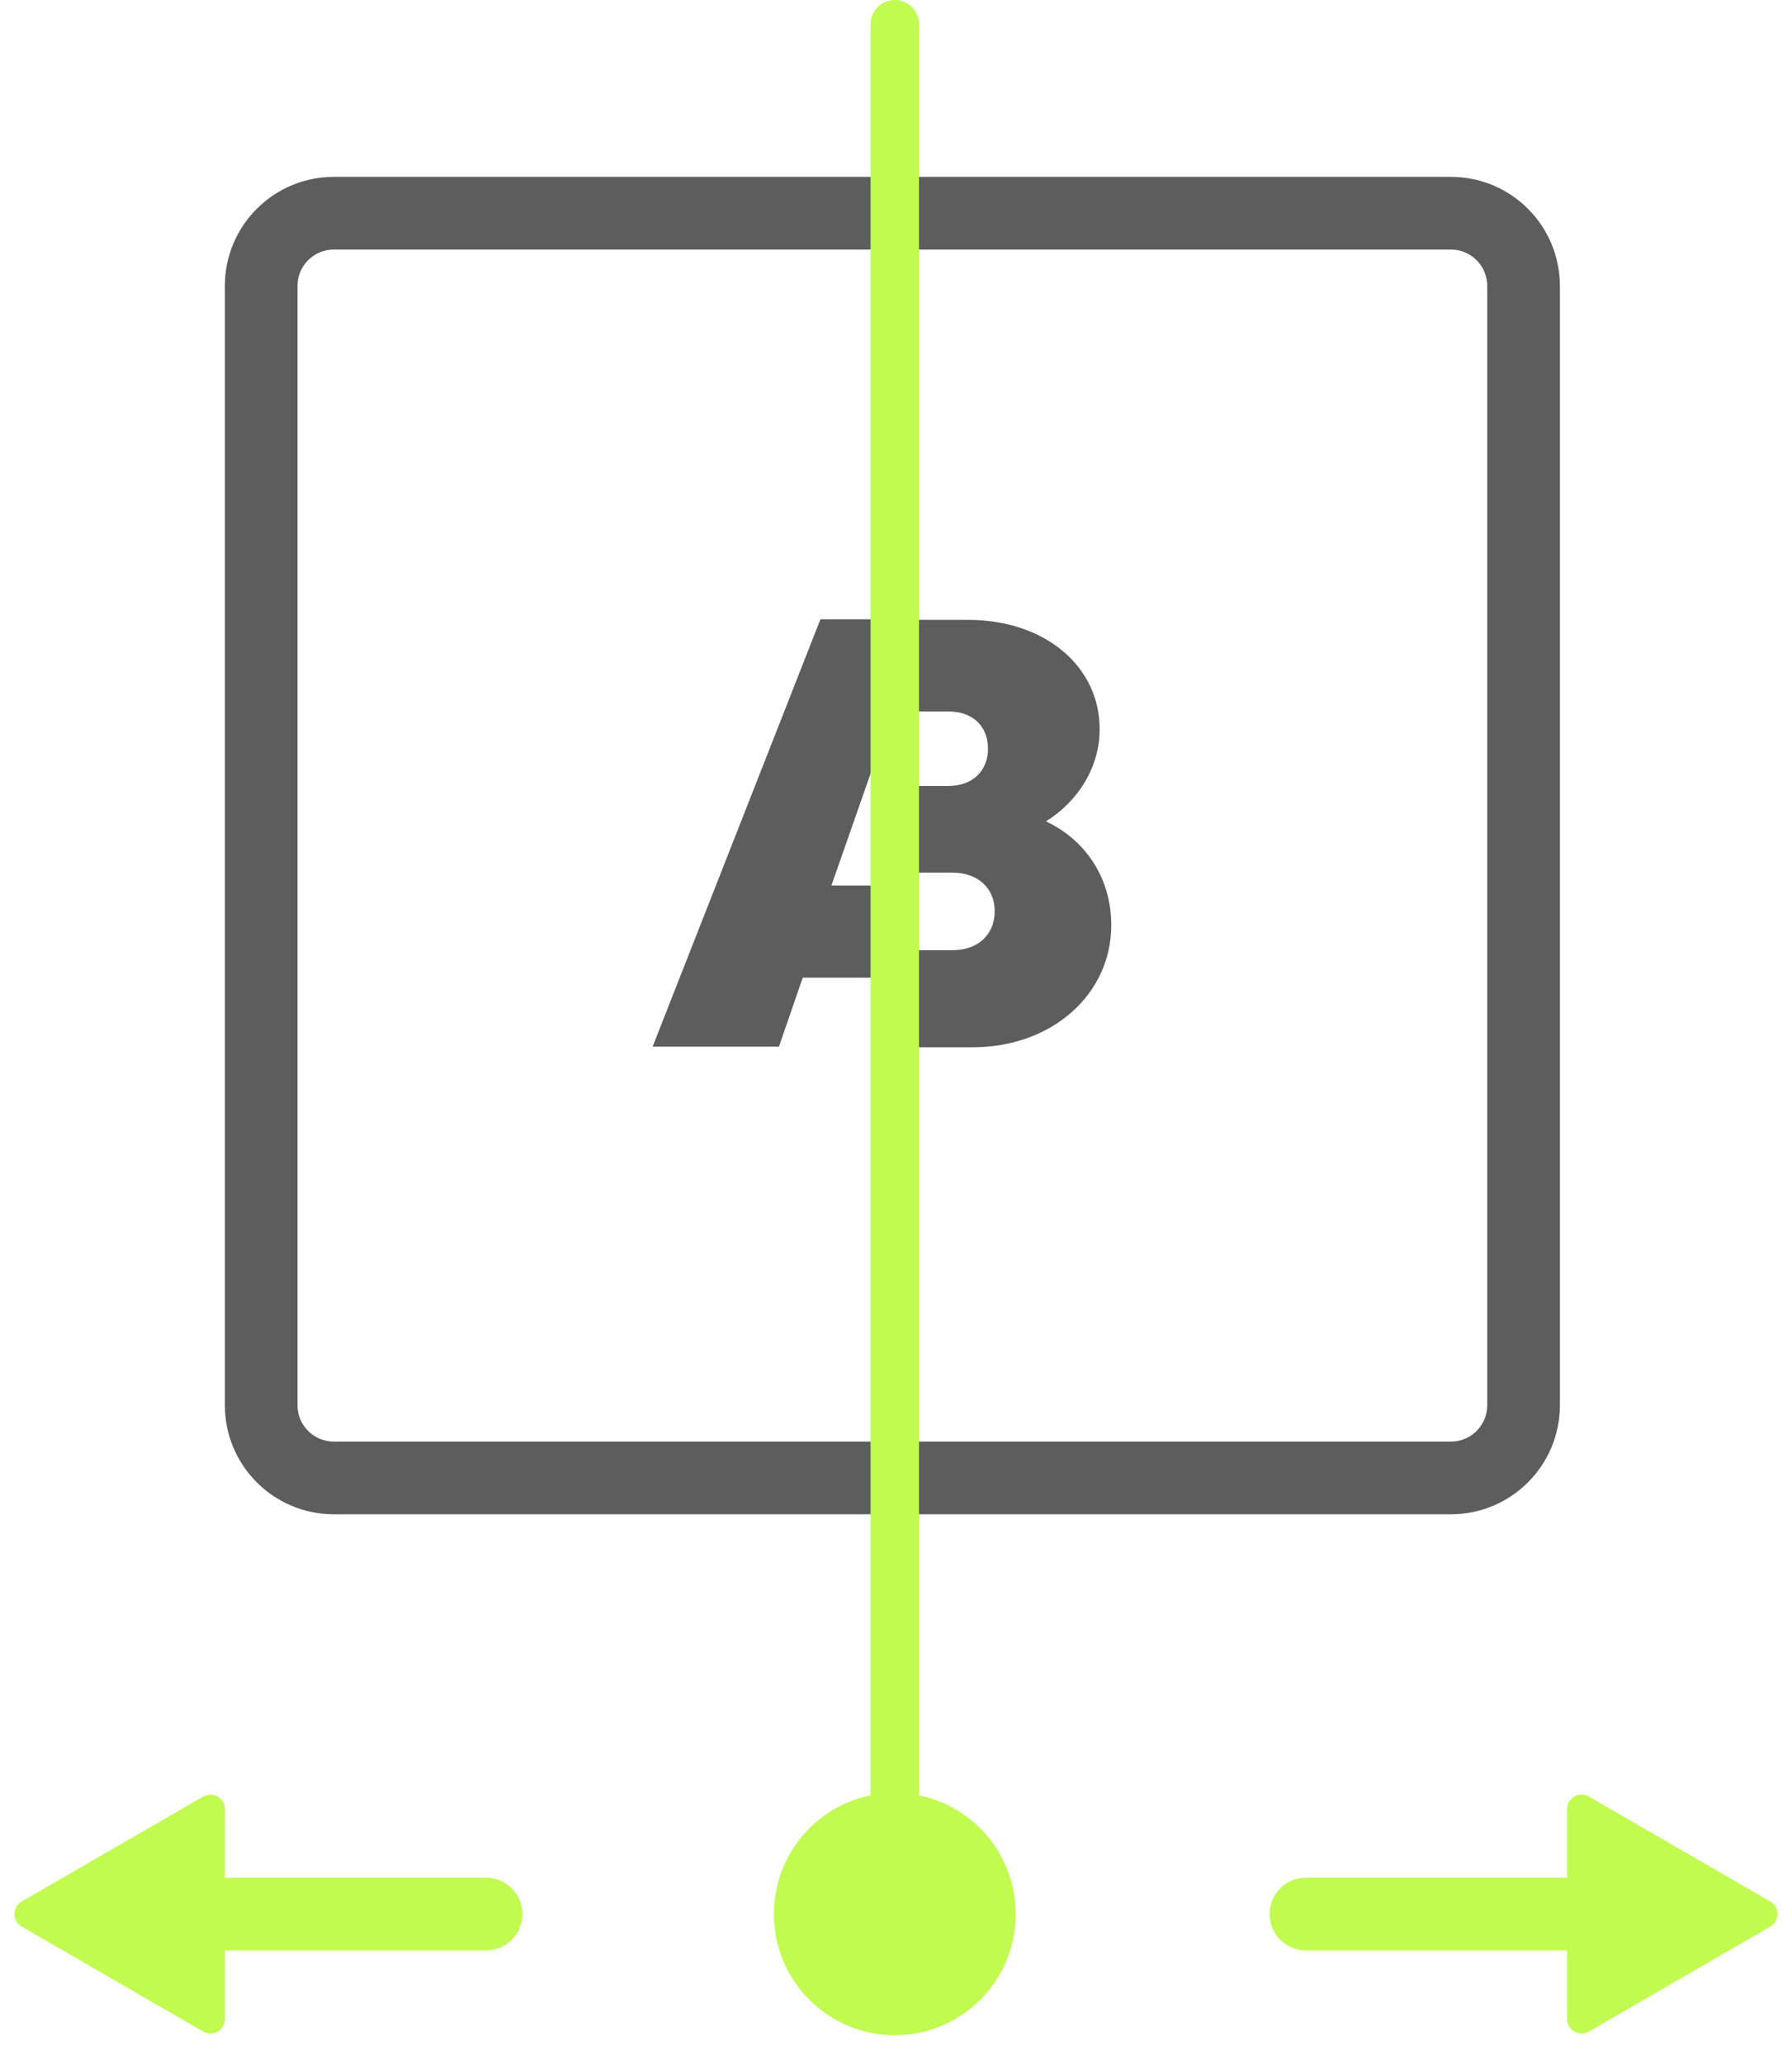<svg width="370" height="426" viewBox="0 0 370 426" fill="none" xmlns="http://www.w3.org/2000/svg">
<path fill-rule="evenodd" clip-rule="evenodd" d="M46.427 59C46.427 46.574 56.5 36.5 68.927 36.5H299.575C312.001 36.5 322.075 46.574 322.075 59V290C322.075 302.426 312.001 312.5 299.575 312.5H68.927C56.5 312.5 46.427 302.426 46.427 290V59ZM68.927 51.5C64.785 51.5 61.427 54.858 61.427 59V290C61.427 294.142 64.785 297.5 68.927 297.5H299.575C303.717 297.5 307.075 294.142 307.075 290V59C307.075 54.858 303.717 51.5 299.575 51.5H68.927Z" fill="#5D5D5D"/>
<mask id="mask0" style="mask-type:alpha" maskUnits="userSpaceOnUse" x="183" y="44" width="132" height="261">
<rect x="183.752" y="44" width="130.823" height="261" fill="#5D5D5D"/>
</mask>
<g mask="url(#mask0)">
<path d="M215.963 169.506C222.641 165.348 227.051 158.292 227.051 150.48C227.051 137.376 215.585 127.926 199.961 127.926H160.145V216.126H200.843C217.097 216.126 229.445 205.29 229.445 190.926C229.445 181.35 224.279 173.412 215.963 169.506ZM203.993 154.512C203.993 159.048 200.843 162.198 195.803 162.198H183.455V146.826H195.803C200.843 146.826 203.993 149.85 203.993 154.512ZM196.685 196.092H183.455V180.09H196.685C201.977 180.09 205.379 183.366 205.379 188.028C205.379 192.816 201.977 196.092 196.685 196.092Z" fill="#5D5D5D"/>
</g>
<mask id="mask1" style="mask-type:alpha" maskUnits="userSpaceOnUse" x="55" y="44" width="132" height="261">
<rect x="55.925" y="44" width="130.823" height="261" fill="#5D5D5D"/>
</mask>
<g mask="url(#mask1)">
<path d="M201.779 216H228.617L193.211 127.8H169.397L134.747 216H160.829L165.743 201.762H196.991L201.779 216ZM191.069 182.736H171.665L181.241 155.394L191.069 182.736Z" fill="#5D5D5D"/>
</g>
<path fill-rule="evenodd" clip-rule="evenodd" d="M184.75 -2.18852e-07C187.511 -3.39721e-07 189.75 2.239 189.75 5L189.75 395C189.75 397.761 187.511 400 184.75 400C181.989 400 179.75 397.761 179.75 395L179.75 5C179.75 2.239 181.989 -9.79835e-08 184.75 -2.18852e-07Z" fill="#C1FB50"/>
<ellipse cx="184.75" cy="395" rx="24.966" ry="25" fill="#C1FB50"/>
<path fill-rule="evenodd" clip-rule="evenodd" d="M23.458 395C23.458 390.858 26.816 387.5 30.958 387.5H100.364C104.506 387.5 107.864 390.858 107.864 395C107.864 399.142 104.506 402.5 100.364 402.5H30.958C26.816 402.5 23.458 399.142 23.458 395Z" fill="#C1FB50"/>
<path d="M4.492 397.597C2.494 396.442 2.494 393.558 4.492 392.403L41.936 370.756C43.936 369.599 46.437 371.043 46.437 373.353L46.437 416.647C46.437 418.957 43.936 420.401 41.936 419.244L4.492 397.597Z" fill="#C1FB50"/>
<path fill-rule="evenodd" clip-rule="evenodd" d="M346.542 395C346.542 399.142 343.184 402.5 339.042 402.5H269.636C265.494 402.5 262.136 399.142 262.136 395C262.136 390.858 265.494 387.5 269.636 387.5H339.042C343.184 387.5 346.542 390.858 346.542 395Z" fill="#C1FB50"/>
<path d="M365.508 392.403C367.506 393.558 367.506 396.442 365.508 397.597L328.064 419.244C326.064 420.401 323.563 418.957 323.563 416.647L323.563 373.353C323.563 371.043 326.064 369.599 328.064 370.756L365.508 392.403Z" fill="#C1FB50"/>
</svg>
